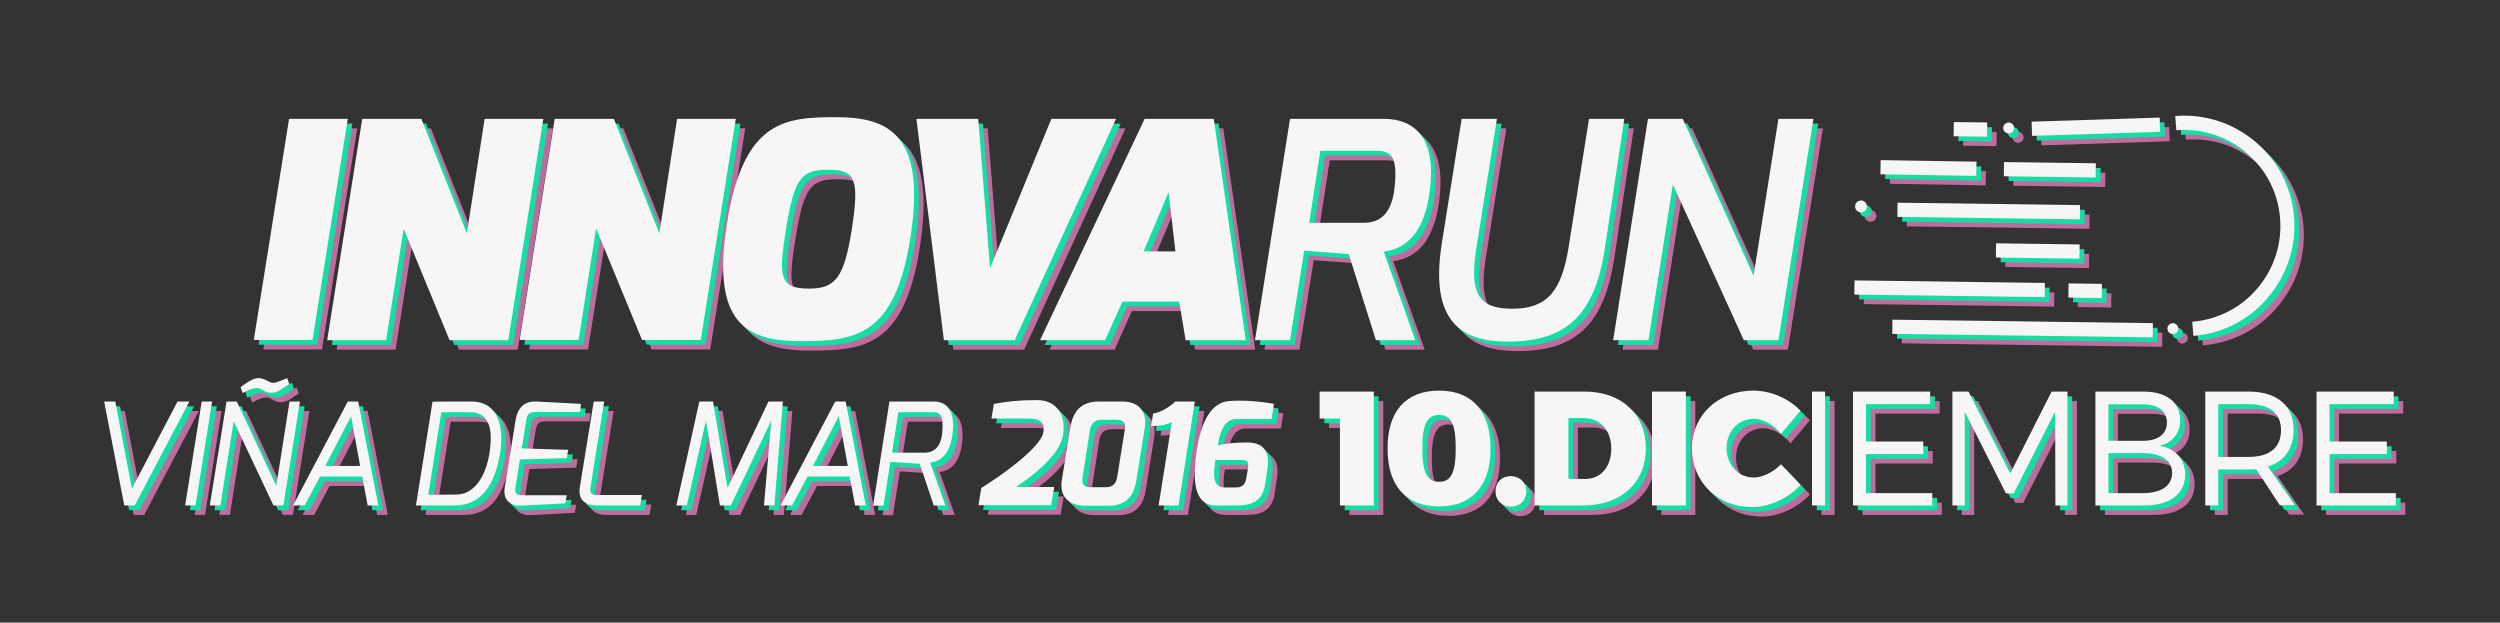 <?xml version="1.0" encoding="utf-8"?>
<!-- Generator: Adobe Illustrator 20.1.0, SVG Export Plug-In . SVG Version: 6.00 Build 0)  -->
<svg version="1.1" id="Capa_1" xmlns="http://www.w3.org/2000/svg" xmlns:xlink="http://www.w3.org/1999/xlink" x="0px" y="0px"
	 viewBox="0 0 1056 263" style="enable-background:new 0 0 1056 263;" xml:space="preserve">
<rect x="0" y="0" width="1056" height="263" fill="#333333" stroke="none"/>
<style type="text/css">
	.st0{fill:#BC6D9E;}
	.st1{fill:#17DDA4;}
	.st2{fill:#F7F5F5;}
</style>
<g>
	<g>
		<path class="st0" d="M126.1,54.2h24.8L136,147.6h-24.8L126.1,54.2z"/>
		<path class="st0" d="M157,54.2h25l19.2,48.4l7.5-48.4h24.8l-14.8,93.5h-24.8l-19.4-47.1l-7.4,47.1h-24.9L157,54.2z"/>
		<path class="st0" d="M238.3,54.2h25l19.2,48.4l7.5-48.4h24.8L300,147.6h-24.8l-19.4-47.1l-7.4,47.1h-24.9L238.3,54.2z"/>
		<path class="st0" d="M357.3,53.5c22.1,0,38.1,7.4,31.2,51.2c-6.5,41.2-23.1,43.4-46.1,43.4s-38.1-7.3-31.3-49.8
			C318,54.5,335.9,53.5,357.3,53.5z M345.8,125.9c11,0,14.7-4.6,17.9-24.4c3.4-21.7,1.8-25.8-9.8-25.8c-11.2,0-14.4,2.9-18,25.8
			C332.8,121.1,333.3,125.9,345.8,125.9z"/>
		<path class="st0" d="M417.2,54.2l5,63.1l25.9-63.1h27.3l-42.8,93.5h-29.9l-11.6-93.5L417.2,54.2L417.2,54.2z"/>
		<path class="st0" d="M487.5,54.2h29.2l13.5,93.5h-25.4l-2.7-16.3h-24l-7.3,16.3h-27.5L487.5,54.2z M500.5,110.2l-2.9-25l-10.5,25
			H500.5z"/>
		<path class="st0" d="M548.9,54.2h39.6c12.9,0,22.2,7.9,19.5,29.9c-2.8,23.8-15.3,25.5-19.5,26.2l13.3,37.4h-16.6l-11.5-36.4
			l-18.8-1.4l-6,37.8h-14.8L548.9,54.2z M580.1,98.1c6.8,0,11.9-3.8,13-15.2c1.3-12.9-1.5-15.2-7.8-15.2h-23.6l-4.7,30.4L580.1,98.1
			L580.1,98.1z"/>
		<path class="st0" d="M621.4,54.2h14.9l-8.6,54.1c-3.2,19.9,0.8,26.1,15.1,26.1c14.7,0,20.8-7.3,23.8-26.1l8.6-54.1h14.9l-8.3,55.4
			c-4.2,26.3-15.2,38.7-40.7,38.7c-19.7,0-33.3-8.2-28.1-41.4L621.4,54.2z"/>
		<path class="st0" d="M700.1,54.2h14.7l29.9,66.3l10.5-66.3h14.8l-14.8,93.5h-14.6l-30-65.8l-10.3,65.8h-14.9L700.1,54.2z"/>
	</g>
	<g>
		<g>
			<path class="st0" d="M930.5,145.9l-0.5-6c10.8-0.9,20.6-5.9,27.6-14.2s10.4-18.8,9.5-29.6c-1.8-22.3-21.5-38.9-43.8-37.1l-0.5-6
				c25.6-2.1,48.1,17,50.2,42.6c1,12.4-2.9,24.5-10.9,33.9C954.2,139.1,942.9,144.8,930.5,145.9z"/>
		</g>
		<g>
			
				<ellipse transform="matrix(0.647 -0.763 0.763 0.647 216.217 753.428)" class="st0" cx="921.7" cy="143.2" rx="2.3" ry="2.3"/>
		</g>
		<g>
			
				<ellipse transform="matrix(0.647 -0.763 0.763 0.647 256.462 670.576)" class="st0" cx="852.3" cy="58.4" rx="2.3" ry="2.3"/>
		</g>
		<g>
			
				<ellipse transform="matrix(0.647 -0.763 0.763 0.647 209.151 634.761)" class="st0" cx="790" cy="91.5" rx="2.5" ry="2.5"/>
		</g>
		<g>
			
				<rect x="855.3" y="87.9" transform="matrix(1.330015e-02 -1 1 1.330015e-02 704.023 999.159)" class="st0" width="6" height="110"/>
		</g>
		<g>
			
				<rect x="824.5" y="85.9" transform="matrix(1.330015e-02 -1 1 1.330015e-02 690.408 951.798)" class="st0" width="6" height="80.4"/>
		</g>
		<g>
			
				<rect x="881.7" y="119.8" transform="matrix(1.330015e-02 -1 1 1.330015e-02 746.151 1009.812)" class="st0" width="6" height="14.1"/>
		</g>
		<g>
			
				<rect x="861.7" y="92.5" transform="matrix(1.330015e-02 -1 1 1.330015e-02 743.104 973.247)" class="st0" width="6" height="35.3"/>
		</g>
		<g>
			
				<rect x="841" y="54.6" transform="matrix(1.330015e-02 -1 1 1.330015e-02 739.66 935.888)" class="st0" width="6" height="77.1"/>
		</g>
		<g>
			
				<rect x="815.5" y="54.8" transform="matrix(1.649940e-02 -1 1 1.649940e-02 730.016 892.224)" class="st0" width="6" height="40.5"/>
		</g>
		<g>
			
				<rect x="866.9" y="56.4" transform="matrix(1.330015e-02 -1 1 1.330015e-02 782.481 944.601)" class="st0" width="6" height="38.8"/>
		</g>
		<g>
			
				<rect x="861.8" y="54.5" transform="matrix(1 -3.189972e-02 3.189972e-02 1 -1.383 28.384)" class="st0" width="54.1" height="6"/>
		</g>
		<g>
			
				<rect x="833.3" y="51.6" transform="matrix(1.330015e-02 -1 1 1.330015e-02 766.532 894.158)" class="st0" width="6" height="14.1"/>
		</g>
	</g>
	<g>
		<path class="st0" d="M52.7,173.6l7,36.8l19.3-36.8H84l-23.1,43.9h-4.4L48,173.6H52.7z"/>
		<path class="st0" d="M89.2,173.6h4.4l-7,43.9h-4.4L89.2,173.6z"/>
		<path class="st0" d="M99.7,173.6h4.3l16.7,35.6l5.6-35.6h4.4l-7,43.9h-4.2l-16.8-35.6l-5.6,35.6h-4.5L99.7,173.6z M113.3,163.7
			c3,0.2,4.3,2,6,2c1.4,0.1,5.6-1.8,6-2l0.9,2.5c-2.6,1.6-4.9,3.8-7.6,3.7c-3.4-0.1-4-2.1-6.1-2c-2.6,0.1-4.1,1.3-6,2.1l-0.9-2.5
			C108.3,165.6,110.8,163.7,113.3,163.7z"/>
		<path class="st0" d="M150.9,173.6h4.4l8.5,43.9h-4.5l-2.3-12.2h-17.8l-6.5,12.2h-4.9L150.9,173.6z M156.1,200.8l-3.8-21l-10.9,21
			H156.1z"/>
		<path class="st0" d="M186.7,173.7c0-0.1,12.8-0.1,16.4-0.1c13.5,0,13.4,14.8,12.1,22.1c-2.2,12.8-7.7,21.8-19.1,21.8h-16.4
			L186.7,173.7z M196.8,212.9c7.8,0,12.5-8.3,13.9-17.2c1.9-12.1-0.8-17.6-8.4-17.6h-11.9l-5.5,34.9L196.8,212.9L196.8,212.9z"/>
		<path class="st0" d="M221.8,181.4c1-5.9,4.3-8,8.8-7.8l18.8,1L249,178h-19c-2.9,0-3.4,1.7-3.7,3.4l-1.9,12L244,194l-0.6,3.5
			l-19.8,0.6l-1.9,12c-0.4,3.2,1.6,3.1,3.3,3.1h18.4l-0.6,3.4l-18.6,1c-4,0.2-7.9-1.9-7-7.6L221.8,181.4z"/>
		<path class="st0" d="M254.8,173.6h4.4l-5.8,36.4c-0.5,3.2,1.6,3.1,3.3,3.1h18.4l-0.7,4.4h-18.5c-4,0-7.9-1.9-7-7.6L254.8,173.6z"
			/>
		<path class="st0" d="M299.4,173.6h5.8l6.1,36.5l17.3-36.5h6.1l-3.6,43.9h-4.4l3.1-35.9l-17.1,35.9h-4.6l-5.9-35.9l-8.1,35.9h-4.4
			L299.4,173.6z"/>
		<path class="st0" d="M356.8,173.6h4.4l8.5,43.9h-4.5l-2.3-12.2h-17.8l-6.5,12.2h-4.9L356.8,173.6z M362.1,200.8l-3.8-21l-10.9,21
			H362.1z"/>
		<path class="st0" d="M379.7,173.6h18.7c5.1,0,9.1,3.2,8,13.2c-1.1,11.5-7.8,12.4-9.5,12.6l6.4,18.1h-4.9l-5.9-17.6l-12.4-0.8
			l-2.9,18.5h-4.4L379.7,173.6z M394.7,195.2c3.3,0,6.7-1.9,7.3-8.4c0.7-7.9-1.1-8.7-4.3-8.7h-14.2l-2.7,17.1L394.7,195.2
			L394.7,195.2z"/>
		<path class="st0" d="M418.5,210.1c6.7-4.1,25-16.6,26.2-23.5c0.7-4.1-1.2-5.8-6.4-5.8h-15.5l1-6.2c5.6-1,10.4-1.6,18.2-1.6
			c8.8,0,12.1,6.8,11.1,14.3c-1.2,9.6-15.1,19.1-19.9,22.4h16.1l-1.3,7.7h-30.7L418.5,210.1z"/>
		<path class="st0" d="M456.1,184.6c1.2-7.4,5-11,12.1-11h9.8c8,0,10.4,5.3,9.6,10.7l-3.6,22.6c-1.1,7.1-4.8,10.7-11.7,10.7h-9.8
			c-6.7,0-11.1-3.5-10-10.7L456.1,184.6z M465.1,209.8h5.8c2.8,0,4.4-1,5-4.3l3.2-19.9c0.5-3-0.5-4.3-3.4-4.3h-6.3
			c-3.8,0-4.7,2.6-5,4.3l-3.1,19.9C460.6,209.8,463,209.8,465.1,209.8z"/>
		<path class="st0" d="M491.1,178.6c2.7,0,7.7-3.2,9.3-5h8.3l-6.9,43.9h-8.4l5.6-35.3c-2,1.4-6.2,1.8-8.8,1.8L491.1,178.6z"/>
		<path class="st0" d="M523.2,173.4c6.1-0.5,13.6,0.2,18.9,1.2l-1,6.4h-15c-5.3,0-7,6.5-7.7,11.1c3.7-0.8,7.6-1.2,12.3-1.2
			c8.5-0.1,9.5,5.8,8.7,10.9l-1,6.8c-1.2,7.3-5.8,8.9-12.2,8.9h-8.5c-6.6,0-11.1-4.9-8.1-23.8C512.1,177.9,518,173.8,523.2,173.4z
			 M521.2,209.9h4.8c2,0,3.9-0.6,4.4-3.8l0.7-4c0.5-3.1-0.1-3.8-3-3.8h-10.7C516.3,204.9,516.4,209.9,521.2,209.9z"/>
	</g>
	<g>
		<path class="st0" d="M570,217.5v-36.7h-8.6v-11.4h22.9v48.1H570z"/>
		<path class="st0" d="M633.6,193.4c0,15.8-7.8,24.5-21.7,24.5c-14.1,0-21.8-8.7-21.8-24.5c0-15.7,7.7-24.4,21.8-24.4
			C625.8,169,633.6,177.7,633.6,193.4z M604.8,193.4c0,10.3,2,14.1,7.1,14.1c5,0,7-3.8,7-14.1s-2-14.1-7-14.1
			C606.8,179.3,604.8,183.1,604.8,193.4z"/>
		<path class="st0" d="M648.7,211.5c0,3.8-2.7,6.5-6.5,6.5c-3.8,0-6.5-2.7-6.5-6.5c0-3.8,2.7-6.4,6.5-6.4
			C646,205.2,648.7,207.8,648.7,211.5z"/>
		<path class="st0" d="M673.3,169.4c15.6,0,25.9,9.5,25.9,24c0,14.5-10.5,24.1-26.4,24.1h-20.6v-48.1L673.3,169.4L673.3,169.4z
			 M666.5,206.3h7.2c6.5,0,10.9-5.1,10.9-12.8c0-7.8-4.7-12.9-11.6-12.9h-6.5L666.5,206.3L666.5,206.3z"/>
		<path class="st0" d="M701.8,217.5v-48.1h14.3v48.1H701.8z"/>
		<path class="st0" d="M764.5,177.5l-8.2,9.8c-3-3.8-7.5-6.4-11.5-6.4c-6.5,0-11.5,5.3-11.5,12.4s4.9,12.4,11.5,12.4
			c3.7,0,8.2-2.2,11.5-5.6l8.2,8.8c-5.2,5.6-13.1,9.3-20.4,9.3c-14.6,0-25.4-10.6-25.4-24.8c0-14,11-24.4,25.9-24.4
			C751.9,169,759.7,172.3,764.5,177.5z"/>
		<path class="st0" d="M769.4,217.5v-48.1h5.5v48.1L769.4,217.5L769.4,217.5z"/>
		<path class="st0" d="M792.2,174.7v15.8h24.2v5.3h-24.2v16.5h28v5.2h-33.5v-48.1h32.6v5.3H792.2z"/>
		<path class="st0" d="M872.2,217.5l-0.1-39.6l-17.5,34.5h-3.3l-17.4-34.5v39.6h-5.2v-48.1h6.8l17.6,34.6l17.5-34.6h6.7v48.1
			L872.2,217.5L872.2,217.5z"/>
		<path class="st0" d="M909.4,169.4c9.7,0,15.5,4.5,15.5,12c0,5.6-3.2,9.7-8.9,10.9c6.9,1,11,5.6,11,12.2c0,8.2-6.5,13-17.3,13
			h-20.6v-48.1H909.4z M894.6,190.2h14.5c6.5,0,10.2-2.8,10.2-7.8c0-4.9-3.8-7.6-10.2-7.6h-14.5V190.2z M894.6,212.3h14.5
			c7.8,0,12.4-3.1,12.4-8.6c0-5.2-4.5-8.3-12.4-8.3h-14.5V212.3z"/>
		<path class="st0" d="M957,202.2c-1,0.1-2.1,0.1-3.2,0.1H941v15.2h-5.5v-48.1h18.3c12,0,19,5.9,19,16.1c0,8-3.8,13.3-10.8,15.6
			l11.3,16.3H967L957,202.2z M953.8,197c8.7,0,13.7-3.8,13.7-11.3c0-7.3-4.9-11-13.7-11H941V197H953.8z"/>
		<path class="st0" d="M988,174.7v15.8h24.2v5.3H988v16.5h28v5.2h-33.5v-48.1h32.6v5.3H988z"/>
	</g>
</g>
<g>
	<g>
		<path class="st1" d="M124.1,52.2h24.8L134,145.6h-24.8L124.1,52.2z"/>
		<path class="st1" d="M155,52.2h25l19.2,48.4l7.5-48.4h24.8l-14.8,93.5h-24.8l-19.4-47.1l-7.4,47.1h-24.9L155,52.2z"/>
		<path class="st1" d="M236.3,52.2h25l19.2,48.4l7.5-48.4h24.8L298,145.6h-24.8l-19.4-47.1l-7.4,47.1h-24.9L236.3,52.2z"/>
		<path class="st1" d="M355.3,51.5c22.1,0,38.1,7.4,31.2,51.2c-6.5,41.2-23.1,43.4-46.1,43.4s-38.1-7.3-31.3-49.8
			C316,52.5,333.9,51.5,355.3,51.5z M343.8,123.9c11,0,14.7-4.6,17.9-24.4c3.4-21.7,1.8-25.8-9.8-25.8c-11.2,0-14.4,2.9-18,25.8
			C330.8,119.1,331.3,123.9,343.8,123.9z"/>
		<path class="st1" d="M415.2,52.2l5,63.1l25.9-63.1h27.3l-42.8,93.5h-29.9l-11.6-93.5L415.2,52.2L415.2,52.2z"/>
		<path class="st1" d="M485.5,52.2h29.2l13.5,93.5h-25.4l-2.7-16.3h-24l-7.3,16.3h-27.5L485.5,52.2z M498.5,108.2l-2.9-25l-10.5,25
			H498.5z"/>
		<path class="st1" d="M546.9,52.2h39.6c12.9,0,22.2,7.9,19.5,29.9c-2.8,23.8-15.3,25.5-19.5,26.2l13.3,37.4h-16.6l-11.5-36.4
			l-18.8-1.4l-6,37.8h-14.8L546.9,52.2z M578.1,96.1c6.8,0,11.9-3.8,13-15.2c1.3-12.9-1.5-15.2-7.8-15.2h-23.6l-4.7,30.4L578.1,96.1
			L578.1,96.1z"/>
		<path class="st1" d="M619.4,52.2h14.9l-8.6,54.1c-3.2,19.9,0.8,26.1,15.1,26.1c14.7,0,20.8-7.3,23.8-26.1l8.6-54.1h14.9l-8.3,55.4
			c-4.2,26.3-15.2,38.7-40.7,38.7c-19.7,0-33.3-8.2-28.1-41.4L619.4,52.2z"/>
		<path class="st1" d="M698.1,52.2h14.7l29.9,66.3l10.5-66.3h14.8l-14.8,93.5h-14.6l-30-65.8l-10.3,65.8h-14.9L698.1,52.2z"/>
	</g>
	<g>
		<g>
			<path class="st1" d="M928.5,143.9l-0.5-6c10.8-0.9,20.6-5.9,27.6-14.2s10.4-18.8,9.5-29.6c-1.8-22.3-21.5-38.9-43.8-37.1l-0.5-6
				c25.6-2.1,48.1,17,50.2,42.6c1,12.4-2.9,24.5-10.9,33.9C952.2,137.1,940.9,142.8,928.5,143.9z"/>
		</g>
		<g>
			
				<ellipse transform="matrix(0.647 -0.763 0.763 0.647 217.036 751.197)" class="st1" cx="919.7" cy="141.2" rx="2.3" ry="2.3"/>
		</g>
		<g>
			
				<ellipse transform="matrix(0.647 -0.763 0.763 0.647 257.281 668.344)" class="st1" cx="850.3" cy="56.4" rx="2.3" ry="2.3"/>
		</g>
		<g>
			
				<ellipse transform="matrix(0.647 -0.763 0.763 0.647 209.97 632.53)" class="st1" cx="788" cy="89.5" rx="2.5" ry="2.5"/>
		</g>
		<g>
			
				<rect x="853.3" y="85.9" transform="matrix(1.330015e-02 -1 1 1.330015e-02 704.049 995.186)" class="st1" width="6" height="110"/>
		</g>
		<g>
			
				<rect x="822.5" y="83.9" transform="matrix(1.330015e-02 -1 1 1.330015e-02 690.434 947.825)" class="st1" width="6" height="80.4"/>
		</g>
		<g>
			
				<rect x="879.7" y="117.8" transform="matrix(1.330015e-02 -1 1 1.330015e-02 746.178 1005.838)" class="st1" width="6" height="14.1"/>
		</g>
		<g>
			
				<rect x="859.7" y="90.5" transform="matrix(1.330015e-02 -1 1 1.330015e-02 743.13 969.273)" class="st1" width="6" height="35.3"/>
		</g>
		<g>
			
				<rect x="839" y="52.6" transform="matrix(1.330015e-02 -1 1 1.330015e-02 739.686 931.914)" class="st1" width="6" height="77.1"/>
		</g>
		<g>
			
				<rect x="813.5" y="52.8" transform="matrix(1.649940e-02 -1 1 1.649940e-02 730.049 888.257)" class="st1" width="6" height="40.5"/>
		</g>
		<g>
			
				<rect x="864.9" y="54.4" transform="matrix(1.330015e-02 -1 1 1.330015e-02 782.508 940.627)" class="st1" width="6" height="38.8"/>
		</g>
		<g>
			
				<rect x="859.8" y="52.5" transform="matrix(1 -3.189972e-02 3.189972e-02 1 -1.32 28.319)" class="st1" width="54.1" height="6"/>
		</g>
		<g>
			
				<rect x="831.3" y="49.6" transform="matrix(1.330015e-02 -1 1 1.330015e-02 766.559 890.185)" class="st1" width="6" height="14.1"/>
		</g>
	</g>
	<g>
		<path class="st1" d="M50.7,171.6l7,36.8l19.3-36.8H82l-23.1,43.9h-4.4L46,171.6H50.7z"/>
		<path class="st1" d="M87.2,171.6h4.4l-7,43.9h-4.4L87.2,171.6z"/>
		<path class="st1" d="M97.7,171.6h4.3l16.7,35.6l5.6-35.6h4.4l-7,43.9h-4.2l-16.8-35.6l-5.6,35.6h-4.5L97.7,171.6z M111.3,161.7
			c3,0.2,4.3,2,6,2c1.4,0.1,5.6-1.8,6-2l0.9,2.5c-2.6,1.6-4.9,3.8-7.6,3.7c-3.4-0.1-4-2.1-6.1-2c-2.6,0.1-4.1,1.3-6,2.1l-0.9-2.5
			C106.3,163.6,108.8,161.7,111.3,161.7z"/>
		<path class="st1" d="M148.9,171.6h4.4l8.5,43.9h-4.5l-2.3-12.2h-17.8l-6.5,12.2h-4.9L148.9,171.6z M154.1,198.8l-3.8-21l-10.9,21
			H154.1z"/>
		<path class="st1" d="M184.7,171.7c0-0.1,12.8-0.1,16.4-0.1c13.5,0,13.4,14.8,12.1,22.1c-2.2,12.8-7.7,21.8-19.1,21.8h-16.4
			L184.7,171.7z M194.8,210.9c7.8,0,12.5-8.3,13.9-17.2c1.9-12.1-0.8-17.6-8.4-17.6h-11.9l-5.5,34.9L194.8,210.9L194.8,210.9z"/>
		<path class="st1" d="M219.8,179.4c1-5.9,4.3-8,8.8-7.8l18.8,1L247,176h-19c-2.9,0-3.4,1.7-3.7,3.4l-1.9,12L242,192l-0.6,3.5
			l-19.8,0.6l-1.9,12c-0.4,3.2,1.6,3.1,3.3,3.1h18.4l-0.6,3.4l-18.6,1c-4,0.2-7.9-1.9-7-7.6L219.8,179.4z"/>
		<path class="st1" d="M252.8,171.6h4.4l-5.8,36.4c-0.5,3.2,1.6,3.1,3.3,3.1h18.4l-0.7,4.4h-18.5c-4,0-7.9-1.9-7-7.6L252.8,171.6z"
			/>
		<path class="st1" d="M297.4,171.6h5.8l6.1,36.5l17.3-36.5h6.1l-3.6,43.9h-4.4l3.1-35.9l-17.1,35.9h-4.6l-5.9-35.9l-8.1,35.9h-4.4
			L297.4,171.6z"/>
		<path class="st1" d="M354.8,171.6h4.4l8.5,43.9h-4.5l-2.3-12.2h-17.8l-6.5,12.2h-4.9L354.8,171.6z M360.1,198.8l-3.8-21l-10.9,21
			H360.1z"/>
		<path class="st1" d="M377.7,171.6h18.7c5.1,0,9.1,3.2,8,13.2c-1.1,11.5-7.8,12.4-9.5,12.6l6.4,18.1h-4.9l-5.9-17.6l-12.4-0.8
			l-2.9,18.5h-4.4L377.7,171.6z M392.7,193.2c3.3,0,6.7-1.9,7.3-8.4c0.7-7.9-1.1-8.7-4.3-8.7h-14.2l-2.7,17.1L392.7,193.2
			L392.7,193.2z"/>
		<path class="st1" d="M416.5,208.1c6.7-4.1,25-16.6,26.2-23.5c0.7-4.1-1.2-5.8-6.4-5.8h-15.5l1-6.2c5.6-1,10.4-1.6,18.2-1.6
			c8.8,0,12.1,6.8,11.1,14.3c-1.2,9.6-15.1,19.1-19.9,22.4h16.1l-1.3,7.7h-30.7L416.5,208.1z"/>
		<path class="st1" d="M454.1,182.6c1.2-7.4,5-11,12.1-11h9.8c8,0,10.4,5.3,9.6,10.7l-3.6,22.6c-1.1,7.1-4.8,10.7-11.7,10.7h-9.8
			c-6.7,0-11.1-3.5-10-10.7L454.1,182.6z M463.1,207.8h5.8c2.8,0,4.4-1,5-4.3l3.2-19.9c0.5-3-0.5-4.3-3.4-4.3h-6.3
			c-3.8,0-4.7,2.6-5,4.3l-3.1,19.9C458.6,207.8,461,207.8,463.1,207.8z"/>
		<path class="st1" d="M489.1,176.6c2.7,0,7.7-3.2,9.3-5h8.3l-6.9,43.9h-8.4l5.6-35.3c-2,1.4-6.2,1.8-8.8,1.8L489.1,176.6z"/>
		<path class="st1" d="M521.2,171.4c6.1-0.5,13.6,0.2,18.9,1.2l-1,6.4h-15c-5.3,0-7,6.5-7.7,11.1c3.7-0.8,7.6-1.2,12.3-1.2
			c8.5-0.1,9.5,5.8,8.7,10.9l-1,6.8c-1.2,7.3-5.8,8.9-12.2,8.9h-8.5c-6.6,0-11.1-4.9-8.1-23.8C510.1,175.9,516,171.8,521.2,171.4z
			 M519.2,207.9h4.8c2,0,3.9-0.6,4.4-3.8l0.7-4c0.5-3.1-0.1-3.8-3-3.8h-10.7C514.3,202.9,514.4,207.9,519.2,207.9z"/>
	</g>
	<g>
		<path class="st1" d="M568,215.5v-36.7h-8.6v-11.4h22.9v48.1H568z"/>
		<path class="st1" d="M631.6,191.4c0,15.8-7.8,24.5-21.7,24.5c-14.1,0-21.8-8.7-21.8-24.5c0-15.7,7.7-24.4,21.8-24.4
			C623.8,167,631.6,175.7,631.6,191.4z M602.8,191.4c0,10.3,2,14.1,7.1,14.1c5,0,7-3.8,7-14.1s-2-14.1-7-14.1
			C604.8,177.3,602.8,181.1,602.8,191.4z"/>
		<path class="st1" d="M646.7,209.5c0,3.8-2.7,6.5-6.5,6.5c-3.8,0-6.5-2.7-6.5-6.5c0-3.8,2.7-6.4,6.5-6.4
			C644,203.2,646.7,205.8,646.7,209.5z"/>
		<path class="st1" d="M671.3,167.4c15.6,0,25.9,9.5,25.9,24c0,14.5-10.5,24.1-26.4,24.1h-20.6v-48.1L671.3,167.4L671.3,167.4z
			 M664.5,204.3h7.2c6.5,0,10.9-5.1,10.9-12.8c0-7.8-4.7-12.9-11.6-12.9h-6.5L664.5,204.3L664.5,204.3z"/>
		<path class="st1" d="M699.8,215.5v-48.1h14.3v48.1H699.8z"/>
		<path class="st1" d="M762.5,175.5l-8.2,9.8c-3-3.8-7.5-6.4-11.5-6.4c-6.5,0-11.5,5.3-11.5,12.4s4.9,12.4,11.5,12.4
			c3.7,0,8.2-2.2,11.5-5.6l8.2,8.8c-5.2,5.6-13.1,9.3-20.4,9.3c-14.6,0-25.4-10.6-25.4-24.8c0-14,11-24.4,25.9-24.4
			C749.9,167,757.7,170.3,762.5,175.5z"/>
		<path class="st1" d="M767.4,215.5v-48.1h5.5v48.1L767.4,215.5L767.4,215.5z"/>
		<path class="st1" d="M790.2,172.7v15.8h24.2v5.3h-24.2v16.5h28v5.2h-33.5v-48.1h32.6v5.3H790.2z"/>
		<path class="st1" d="M870.2,215.5l-0.1-39.6l-17.5,34.5h-3.3l-17.4-34.5v39.6h-5.2v-48.1h6.8l17.6,34.6l17.5-34.6h6.7v48.1
			L870.2,215.5L870.2,215.5z"/>
		<path class="st1" d="M907.4,167.4c9.7,0,15.5,4.5,15.5,12c0,5.6-3.2,9.7-8.9,10.9c6.9,1,11,5.6,11,12.2c0,8.2-6.5,13-17.3,13
			h-20.6v-48.1H907.4z M892.6,188.2h14.5c6.5,0,10.2-2.8,10.2-7.8c0-4.9-3.8-7.6-10.2-7.6h-14.5V188.2z M892.6,210.3h14.5
			c7.8,0,12.4-3.1,12.4-8.6c0-5.2-4.5-8.3-12.4-8.3h-14.5V210.3z"/>
		<path class="st1" d="M955,200.2c-1,0.1-2.1,0.1-3.2,0.1H939v15.2h-5.5v-48.1h18.3c12,0,19,5.9,19,16.1c0,8-3.8,13.3-10.8,15.6
			l11.3,16.3H965L955,200.2z M951.8,195c8.7,0,13.7-3.8,13.7-11.3c0-7.3-4.9-11-13.7-11H939V195H951.8z"/>
		<path class="st1" d="M986,172.7v15.8h24.2v5.3H986v16.5h28v5.2h-33.5v-48.1h32.6v5.3H986z"/>
	</g>
</g>
<g>
	<g>
		<path class="st2" d="M122.1,50.2h24.8L132,143.6h-24.8L122.1,50.2z"/>
		<path class="st2" d="M153,50.2h25l19.2,48.4l7.5-48.4h24.8l-14.8,93.5h-24.8l-19.4-47.1l-7.4,47.1h-24.9L153,50.2z"/>
		<path class="st2" d="M234.3,50.2h25l19.2,48.4l7.5-48.4h24.8L296,143.6h-24.8l-19.4-47.1l-7.4,47.1h-24.9L234.3,50.2z"/>
		<path class="st2" d="M353.3,49.5c22.1,0,38.1,7.4,31.2,51.2c-6.5,41.2-23.1,43.4-46.1,43.4s-38.1-7.3-31.3-49.8
			C314,50.5,331.9,49.5,353.3,49.5z M341.8,121.9c11,0,14.7-4.6,17.9-24.4c3.4-21.7,1.8-25.8-9.8-25.8c-11.2,0-14.4,2.9-18,25.8
			C328.8,117.1,329.3,121.9,341.8,121.9z"/>
		<path class="st2" d="M413.2,50.2l5,63.1l25.9-63.1h27.3l-42.8,93.5h-29.9l-11.6-93.5L413.2,50.2L413.2,50.2z"/>
		<path class="st2" d="M483.5,50.2h29.2l13.5,93.5h-25.4l-2.7-16.3h-24l-7.3,16.3h-27.5L483.5,50.2z M496.5,106.2l-2.9-25l-10.5,25
			H496.5z"/>
		<path class="st2" d="M544.9,50.2h39.6c12.9,0,22.2,7.9,19.5,29.9c-2.8,23.8-15.3,25.5-19.5,26.2l13.3,37.4h-16.6l-11.5-36.4
			l-18.8-1.4l-6,37.8h-14.8L544.9,50.2z M576.1,94.1c6.8,0,11.9-3.8,13-15.2c1.3-12.9-1.5-15.2-7.8-15.2h-23.6l-4.7,30.4L576.1,94.1
			L576.1,94.1z"/>
		<path class="st2" d="M617.4,50.2h14.9l-8.6,54.1c-3.2,19.9,0.8,26.1,15.1,26.1c14.7,0,20.8-7.3,23.8-26.1l8.6-54.1h14.9l-8.3,55.4
			c-4.2,26.3-15.2,38.7-40.7,38.7c-19.7,0-33.3-8.2-28.1-41.4L617.4,50.2z"/>
		<path class="st2" d="M696.1,50.2h14.7l29.9,66.3l10.5-66.3h14.8l-14.8,93.5h-14.6l-30-65.8l-10.3,65.8h-14.9L696.1,50.2z"/>
	</g>
	<g>
		<g>
			<path class="st2" d="M926.5,141.9l-0.5-6c10.8-0.9,20.6-5.9,27.6-14.2s10.4-18.8,9.5-29.6c-1.8-22.3-21.5-38.9-43.8-37.1l-0.5-6
				c25.6-2.1,48.1,17,50.2,42.6c1,12.4-2.9,24.5-10.9,33.9C950.2,135.1,938.9,140.8,926.5,141.9z"/>
		</g>
		<g>
			
				<ellipse transform="matrix(0.647 -0.763 0.763 0.647 217.855 748.965)" class="st2" cx="917.7" cy="139.2" rx="2.3" ry="2.3"/>
		</g>
		<g>
			
				<ellipse transform="matrix(0.647 -0.763 0.763 0.647 258.1 666.113)" class="st2" cx="848.3" cy="54.4" rx="2.3" ry="2.3"/>
		</g>
		<g>
			
				<ellipse transform="matrix(0.647 -0.763 0.763 0.647 210.789 630.298)" class="st2" cx="786" cy="87.5" rx="2.5" ry="2.5"/>
		</g>
		<g>
			
				<rect x="851.3" y="83.9" transform="matrix(1.330015e-02 -1 1 1.330015e-02 704.076 991.213)" class="st2" width="6" height="110"/>
		</g>
		<g>
			
				<rect x="820.5" y="81.9" transform="matrix(1.330015e-02 -1 1 1.330015e-02 690.461 943.852)" class="st2" width="6" height="80.4"/>
		</g>
		<g>
			
				<rect x="877.7" y="115.8" transform="matrix(1.330015e-02 -1 1 1.330015e-02 746.204 1001.865)" class="st2" width="6" height="14.1"/>
		</g>
		<g>
			
				<rect x="857.7" y="88.5" transform="matrix(1.330015e-02 -1 1 1.330015e-02 743.157 965.3)" class="st2" width="6" height="35.3"/>
		</g>
		<g>
			
				<rect x="837" y="50.6" transform="matrix(1.330015e-02 -1 1 1.330015e-02 739.713 927.941)" class="st2" width="6" height="77.1"/>
		</g>
		<g>
			
				<rect x="811.5" y="50.8" transform="matrix(1.649940e-02 -1 1 1.649940e-02 730.082 884.29)" class="st2" width="6" height="40.5"/>
		</g>
		<g>
			
				<rect x="862.9" y="52.4" transform="matrix(1.330015e-02 -1 1 1.330015e-02 782.534 936.654)" class="st2" width="6" height="38.8"/>
		</g>
		<g>
			
				<rect x="857.8" y="50.5" transform="matrix(1 -3.189972e-02 3.189972e-02 1 -1.258 28.254)" class="st2" width="54.1" height="6"/>
		</g>
		<g>
			
				<rect x="829.3" y="47.6" transform="matrix(1.330015e-02 -1 1 1.330015e-02 766.585 886.212)" class="st2" width="6" height="14.1"/>
		</g>
	</g>
	<g>
		<path class="st2" d="M48.7,169.6l7,36.8l19.3-36.8H80l-23.1,43.9h-4.4L44,169.6H48.7z"/>
		<path class="st2" d="M85.2,169.6h4.4l-7,43.9h-4.4L85.2,169.6z"/>
		<path class="st2" d="M95.7,169.6h4.3l16.7,35.6l5.6-35.6h4.4l-7,43.9h-4.2l-16.8-35.6l-5.6,35.6h-4.5L95.7,169.6z M109.3,159.7
			c3,0.2,4.3,2,6,2c1.4,0.1,5.6-1.8,6-2l0.9,2.5c-2.6,1.6-4.9,3.8-7.6,3.7c-3.4-0.1-4-2.1-6.1-2c-2.6,0.1-4.1,1.3-6,2.1l-0.9-2.5
			C104.3,161.6,106.8,159.7,109.3,159.7z"/>
		<path class="st2" d="M146.9,169.6h4.4l8.5,43.9h-4.5l-2.3-12.2h-17.8l-6.5,12.2h-4.9L146.9,169.6z M152.1,196.8l-3.8-21l-10.9,21
			H152.1z"/>
		<path class="st2" d="M182.7,169.7c0-0.1,12.8-0.1,16.4-0.1c13.5,0,13.4,14.8,12.1,22.1c-2.2,12.8-7.7,21.8-19.1,21.8h-16.4
			L182.7,169.7z M192.8,208.9c7.8,0,12.5-8.3,13.9-17.2c1.9-12.1-0.8-17.6-8.4-17.6h-11.9l-5.5,34.9L192.8,208.9L192.8,208.9z"/>
		<path class="st2" d="M217.8,177.4c1-5.9,4.3-8,8.8-7.8l18.8,1L245,174h-19c-2.9,0-3.4,1.7-3.7,3.4l-1.9,12L240,190l-0.6,3.5
			l-19.8,0.6l-1.9,12c-0.4,3.2,1.6,3.1,3.3,3.1h18.4l-0.6,3.4l-18.6,1c-4,0.2-7.9-1.9-7-7.6L217.8,177.4z"/>
		<path class="st2" d="M250.8,169.6h4.4l-5.8,36.4c-0.5,3.2,1.6,3.1,3.3,3.1h18.4l-0.7,4.4h-18.5c-4,0-7.9-1.9-7-7.6L250.8,169.6z"
			/>
		<path class="st2" d="M295.4,169.6h5.8l6.1,36.5l17.3-36.5h6.1l-3.6,43.9h-4.4l3.1-35.9l-17.1,35.9h-4.6l-5.9-35.9l-8.1,35.9h-4.4
			L295.4,169.6z"/>
		<path class="st2" d="M352.8,169.6h4.4l8.5,43.9h-4.5l-2.3-12.2h-17.8l-6.5,12.2h-4.9L352.8,169.6z M358.1,196.8l-3.8-21l-10.9,21
			H358.1z"/>
		<path class="st2" d="M375.7,169.6h18.7c5.1,0,9.1,3.2,8,13.2c-1.1,11.5-7.8,12.4-9.5,12.6l6.4,18.1h-4.9l-5.9-17.6l-12.4-0.8
			l-2.9,18.5h-4.4L375.7,169.6z M390.7,191.2c3.3,0,6.7-1.9,7.3-8.4c0.7-7.9-1.1-8.7-4.3-8.7h-14.2l-2.7,17.1L390.7,191.2
			L390.7,191.2z"/>
		<path class="st2" d="M414.5,206.1c6.7-4.1,25-16.6,26.2-23.5c0.7-4.1-1.2-5.8-6.4-5.8h-15.5l1-6.2c5.6-1,10.4-1.6,18.2-1.6
			c8.8,0,12.1,6.8,11.1,14.3c-1.2,9.6-15.1,19.1-19.9,22.4h16.1l-1.3,7.7h-30.7L414.5,206.1z"/>
		<path class="st2" d="M452.1,180.6c1.2-7.4,5-11,12.1-11h9.8c8,0,10.4,5.3,9.6,10.7l-3.6,22.6c-1.1,7.1-4.8,10.7-11.7,10.7h-9.8
			c-6.7,0-11.1-3.5-10-10.7L452.1,180.6z M461.1,205.8h5.8c2.8,0,4.4-1,5-4.3l3.2-19.9c0.5-3-0.5-4.3-3.4-4.3h-6.3
			c-3.8,0-4.7,2.6-5,4.3l-3.1,19.9C456.6,205.8,459,205.8,461.1,205.8z"/>
		<path class="st2" d="M487.1,174.6c2.7,0,7.7-3.2,9.3-5h8.3l-6.9,43.9h-8.4l5.6-35.3c-2,1.4-6.2,1.8-8.8,1.8L487.1,174.6z"/>
		<path class="st2" d="M519.2,169.4c6.1-0.5,13.6,0.2,18.9,1.2l-1,6.4h-15c-5.3,0-7,6.5-7.7,11.1c3.7-0.8,7.6-1.2,12.3-1.2
			c8.5-0.1,9.5,5.8,8.7,10.9l-1,6.8c-1.2,7.3-5.8,8.9-12.2,8.9h-8.5c-6.6,0-11.1-4.9-8.1-23.8C508.1,173.9,514,169.8,519.2,169.4z
			 M517.2,205.9h4.8c2,0,3.9-0.6,4.4-3.8l0.7-4c0.5-3.1-0.1-3.8-3-3.8h-10.7C512.3,200.9,512.4,205.9,517.2,205.9z"/>
	</g>
	<g>
		<path class="st2" d="M566,213.5v-36.7h-8.6v-11.4h22.9v48.1H566z"/>
		<path class="st2" d="M629.6,189.4c0,15.8-7.8,24.5-21.7,24.5c-14.1,0-21.8-8.7-21.8-24.5c0-15.7,7.7-24.4,21.8-24.4
			C621.8,165,629.6,173.7,629.6,189.4z M600.8,189.4c0,10.3,2,14.1,7.1,14.1c5,0,7-3.8,7-14.1s-2-14.1-7-14.1
			C602.8,175.3,600.8,179.1,600.8,189.4z"/>
		<path class="st2" d="M644.7,207.5c0,3.8-2.7,6.5-6.5,6.5c-3.8,0-6.5-2.7-6.5-6.5c0-3.8,2.7-6.4,6.5-6.4
			C642,201.2,644.7,203.8,644.7,207.5z"/>
		<path class="st2" d="M669.3,165.4c15.6,0,25.9,9.5,25.9,24c0,14.5-10.5,24.1-26.4,24.1h-20.6v-48.1L669.3,165.4L669.3,165.4z
			 M662.5,202.3h7.2c6.5,0,10.9-5.1,10.9-12.8c0-7.8-4.7-12.9-11.6-12.9h-6.5L662.5,202.3L662.5,202.3z"/>
		<path class="st2" d="M697.8,213.5v-48.1h14.3v48.1H697.8z"/>
		<path class="st2" d="M760.5,173.5l-8.2,9.8c-3-3.8-7.5-6.4-11.5-6.4c-6.5,0-11.5,5.3-11.5,12.4s4.9,12.4,11.5,12.4
			c3.7,0,8.2-2.2,11.5-5.6l8.2,8.8c-5.2,5.6-13.1,9.3-20.4,9.3c-14.6,0-25.4-10.6-25.4-24.8c0-14,11-24.4,25.9-24.4
			C747.9,165,755.7,168.3,760.5,173.5z"/>
		<path class="st2" d="M765.4,213.5v-48.1h5.5v48.1L765.4,213.5L765.4,213.5z"/>
		<path class="st2" d="M788.2,170.7v15.8h24.2v5.3h-24.2v16.5h28v5.2h-33.5v-48.1h32.6v5.3H788.2z"/>
		<path class="st2" d="M868.2,213.5l-0.1-39.6l-17.5,34.5h-3.3l-17.4-34.5v39.6h-5.2v-48.1h6.8l17.6,34.6l17.5-34.6h6.7v48.1
			L868.2,213.5L868.2,213.5z"/>
		<path class="st2" d="M905.4,165.4c9.7,0,15.5,4.5,15.5,12c0,5.6-3.2,9.7-8.9,10.9c6.9,1,11,5.6,11,12.2c0,8.2-6.5,13-17.3,13
			h-20.6v-48.1H905.4z M890.6,186.2h14.5c6.5,0,10.2-2.8,10.2-7.8c0-4.9-3.8-7.6-10.2-7.6h-14.5V186.2z M890.6,208.3h14.5
			c7.8,0,12.4-3.1,12.4-8.6c0-5.2-4.5-8.3-12.4-8.3h-14.5V208.3z"/>
		<path class="st2" d="M953,198.2c-1,0.1-2.1,0.1-3.2,0.1H937v15.2h-5.5v-48.1h18.3c12,0,19,5.9,19,16.1c0,8-3.8,13.3-10.8,15.6
			l11.3,16.3H963L953,198.2z M949.8,193c8.7,0,13.7-3.8,13.7-11.3c0-7.3-4.9-11-13.7-11H937V193H949.8z"/>
		<path class="st2" d="M984,170.7v15.8h24.2v5.3H984v16.5h28v5.2h-33.5v-48.1h32.6v5.3H984z"/>
	</g>
</g>
</svg>
